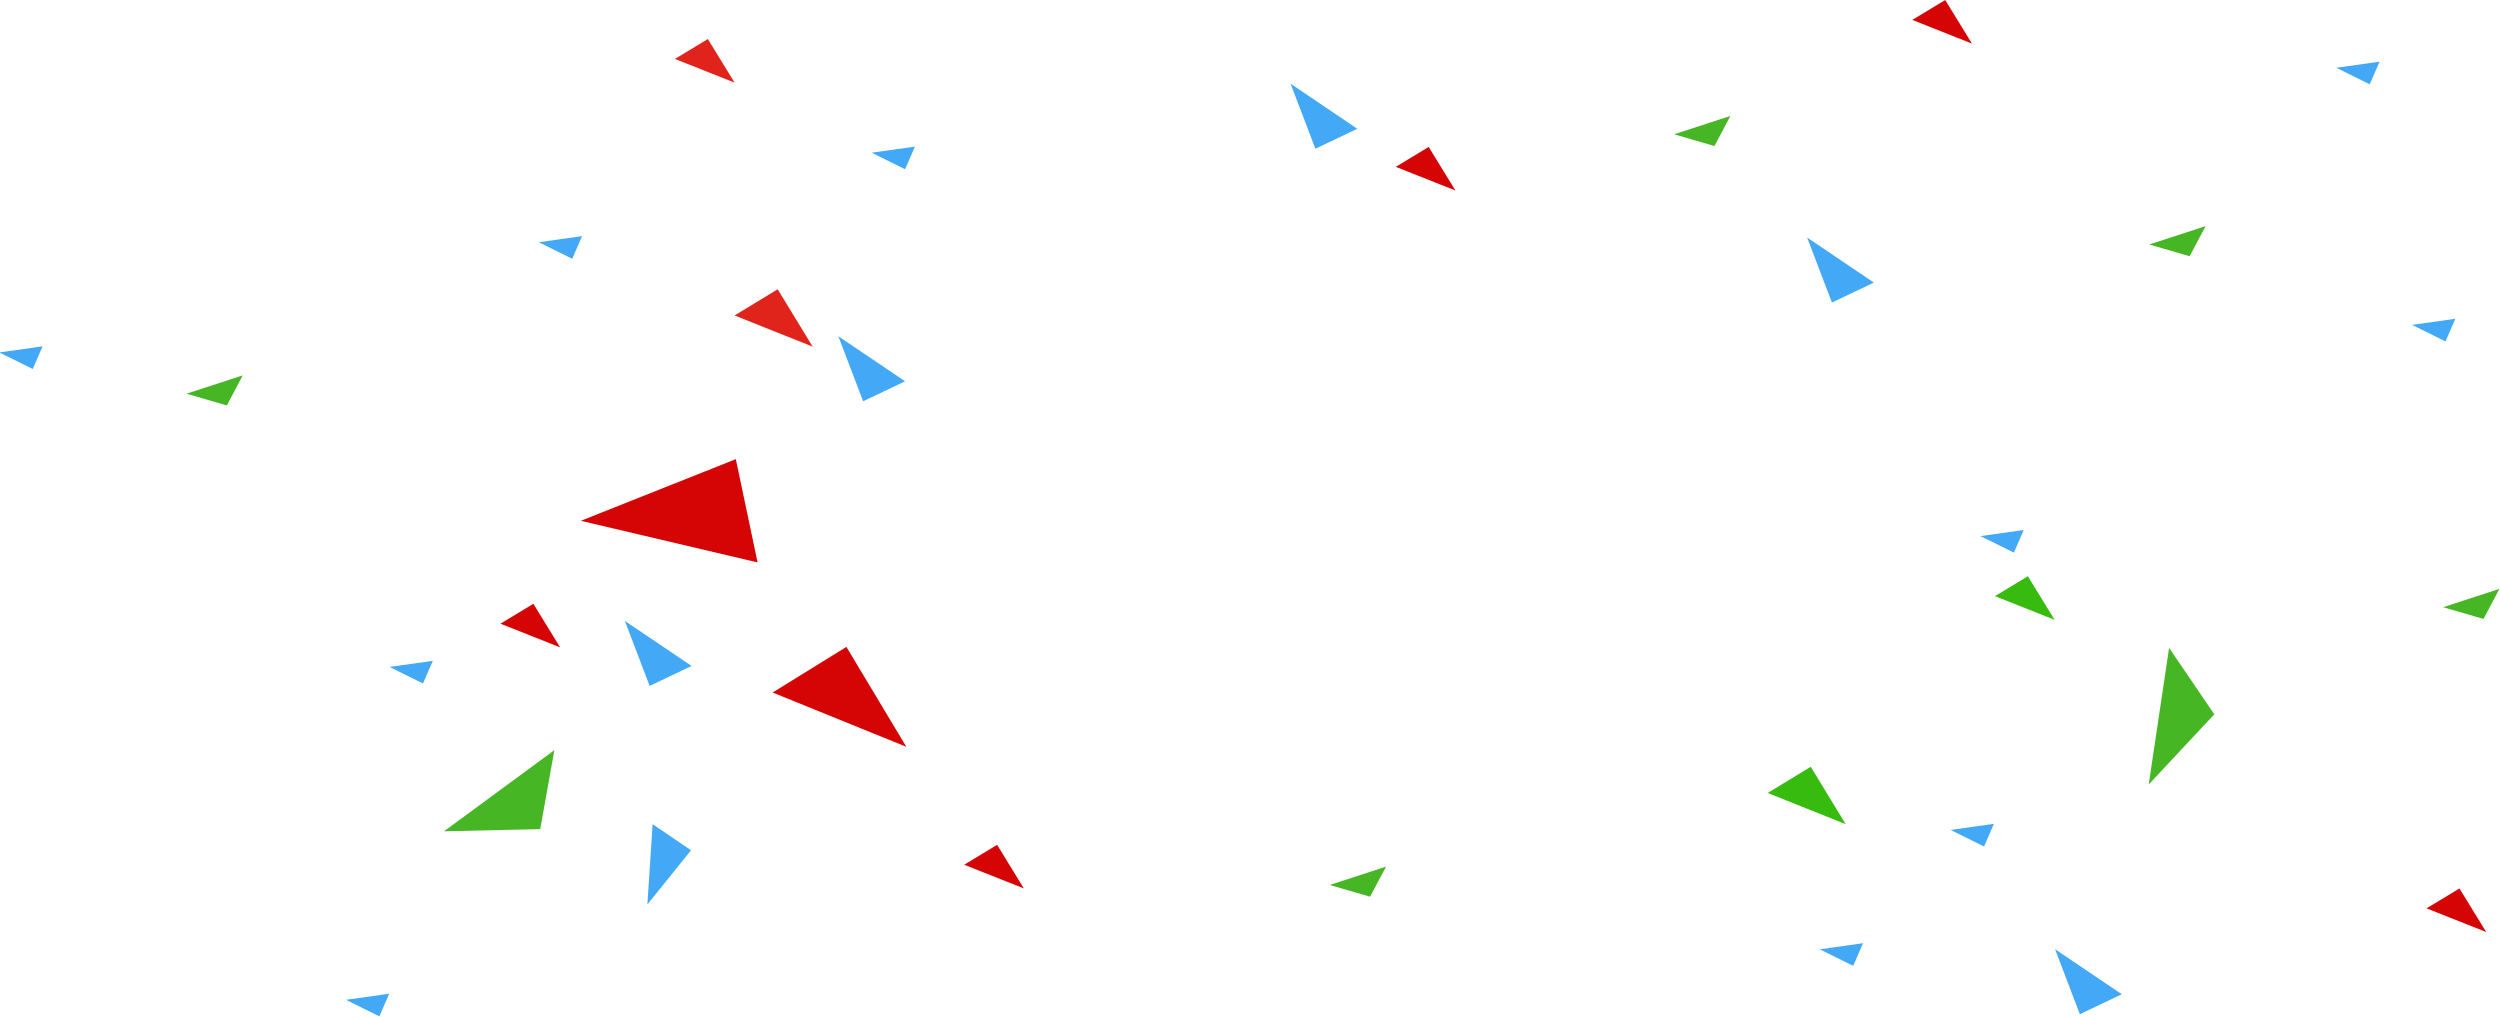 <svg xmlns="http://www.w3.org/2000/svg" width="1089" height="443" viewBox="0 0 1089 443"><g><g><path fill="#d60505" d="M330.003 244.997l-77-18.137 67.525-26.861z"/></g><g><path fill="#46b624" d="M944.857 282.21l19.694 28.937-28.567 30.569z"/></g><g><path fill="#46b624" d="M241.487 326.755l-6.166 34.413-41.922.947z"/></g><g><path fill="#46b624" d="M105.762 163.5l-6.951 13.11-17.58-5.116z"/></g><g><path fill="#46b624" d="M753.762 50.5l-6.951 13.11-17.58-5.115z"/></g><g><path fill="#46b624" d="M603.762 377.5l-6.951 13.11-17.58-5.115z"/></g><g><path fill="#46b624" d="M1088.762 256.5l-6.951 13.11-17.58-5.115z"/></g><g><path fill="#46b624" d="M960.762 98.5l-6.951 13.11-17.58-5.115z"/></g><g><path fill="#43a8f6" d="M301 370.393l-19.002 23.602 2.285-35z"/></g><g><path fill="#43a8f6" d="M165.256 442.726l-14.568-7.207 18.851-2.659z"/></g><g><path fill="#43a8f6" d="M184.256 297.726l-14.568-7.207 18.851-2.658z"/></g><g><path fill="#43a8f6" d="M864.256 368.726l-14.568-7.207 18.851-2.66z"/></g><g><path fill="#43a8f6" d="M807.256 420.726l-14.568-7.207 18.851-2.659z"/></g><g><path fill="#43a8f6" d="M1065.256 148.726l-14.568-7.207 18.85-2.66z"/></g><g><path fill="#43a8f6" d="M1032.256 36.726l-14.568-7.206 18.851-2.66z"/></g><g><path fill="#43a8f6" d="M394.256 73.726l-14.568-7.207 18.851-2.66z"/></g><g><path fill="#43a8f6" d="M877.256 240.726l-14.568-7.206 18.851-2.66z"/></g><g><path fill="#43a8f6" d="M14.256 160.726L-.312 153.52l18.85-2.66z"/></g><g><path fill="#43a8f6" d="M249.256 112.726l-14.568-7.207 18.85-2.659z"/></g><g><path fill="#43a8f6" d="M905.981 441.782l-10.796-28.312 29.069 19.626z"/></g><g><path fill="#43a8f6" d="M375.981 174.781l-10.796-28.31 29.069 19.625z"/></g><g><path fill="#43a8f6" d="M282.981 298.782l-10.796-28.312 29.069 19.627z"/></g><g><path fill="#43a8f6" d="M797.981 131.782l-10.796-28.312 29.069 19.626z"/></g><g><path fill="#43a8f6" d="M572.981 64.781L562.185 36.47l29.069 19.627z"/></g><g><path fill="#d60505" d="M336.548 301.664l32.14-19.88 26.113 43.532z"/></g><g><path fill="#d60505" d="M419.994 376.678l14.346-8.677 11.655 19z"/></g><g><path fill="#d60505" d="M1056.994 395.678L1071.34 387l11.655 19.001z"/></g><g><path fill="#d60505" d="M217.994 271.678l14.345-8.677 11.656 19z"/></g><g><path fill="#d60505" d="M607.994 72.678L622.339 64l11.656 19.001z"/></g><g><path fill="#37bb0f" d="M868.994 259.678L883.34 251l11.655 19z"/></g><g><path fill="#d60505" d="M832.994 8.678L847.339 0l11.656 19.001z"/></g><g><path fill="#e0241b" d="M293.994 25.677L308.339 17l11.656 19.001z"/></g><g><path fill="#37bb0f" d="M769.992 345.42l18.76-11.42 15.241 25.002z"/></g><g><path fill="#e0241b" d="M319.992 137.418l18.76-11.417 15.241 25z"/></g></g></svg>